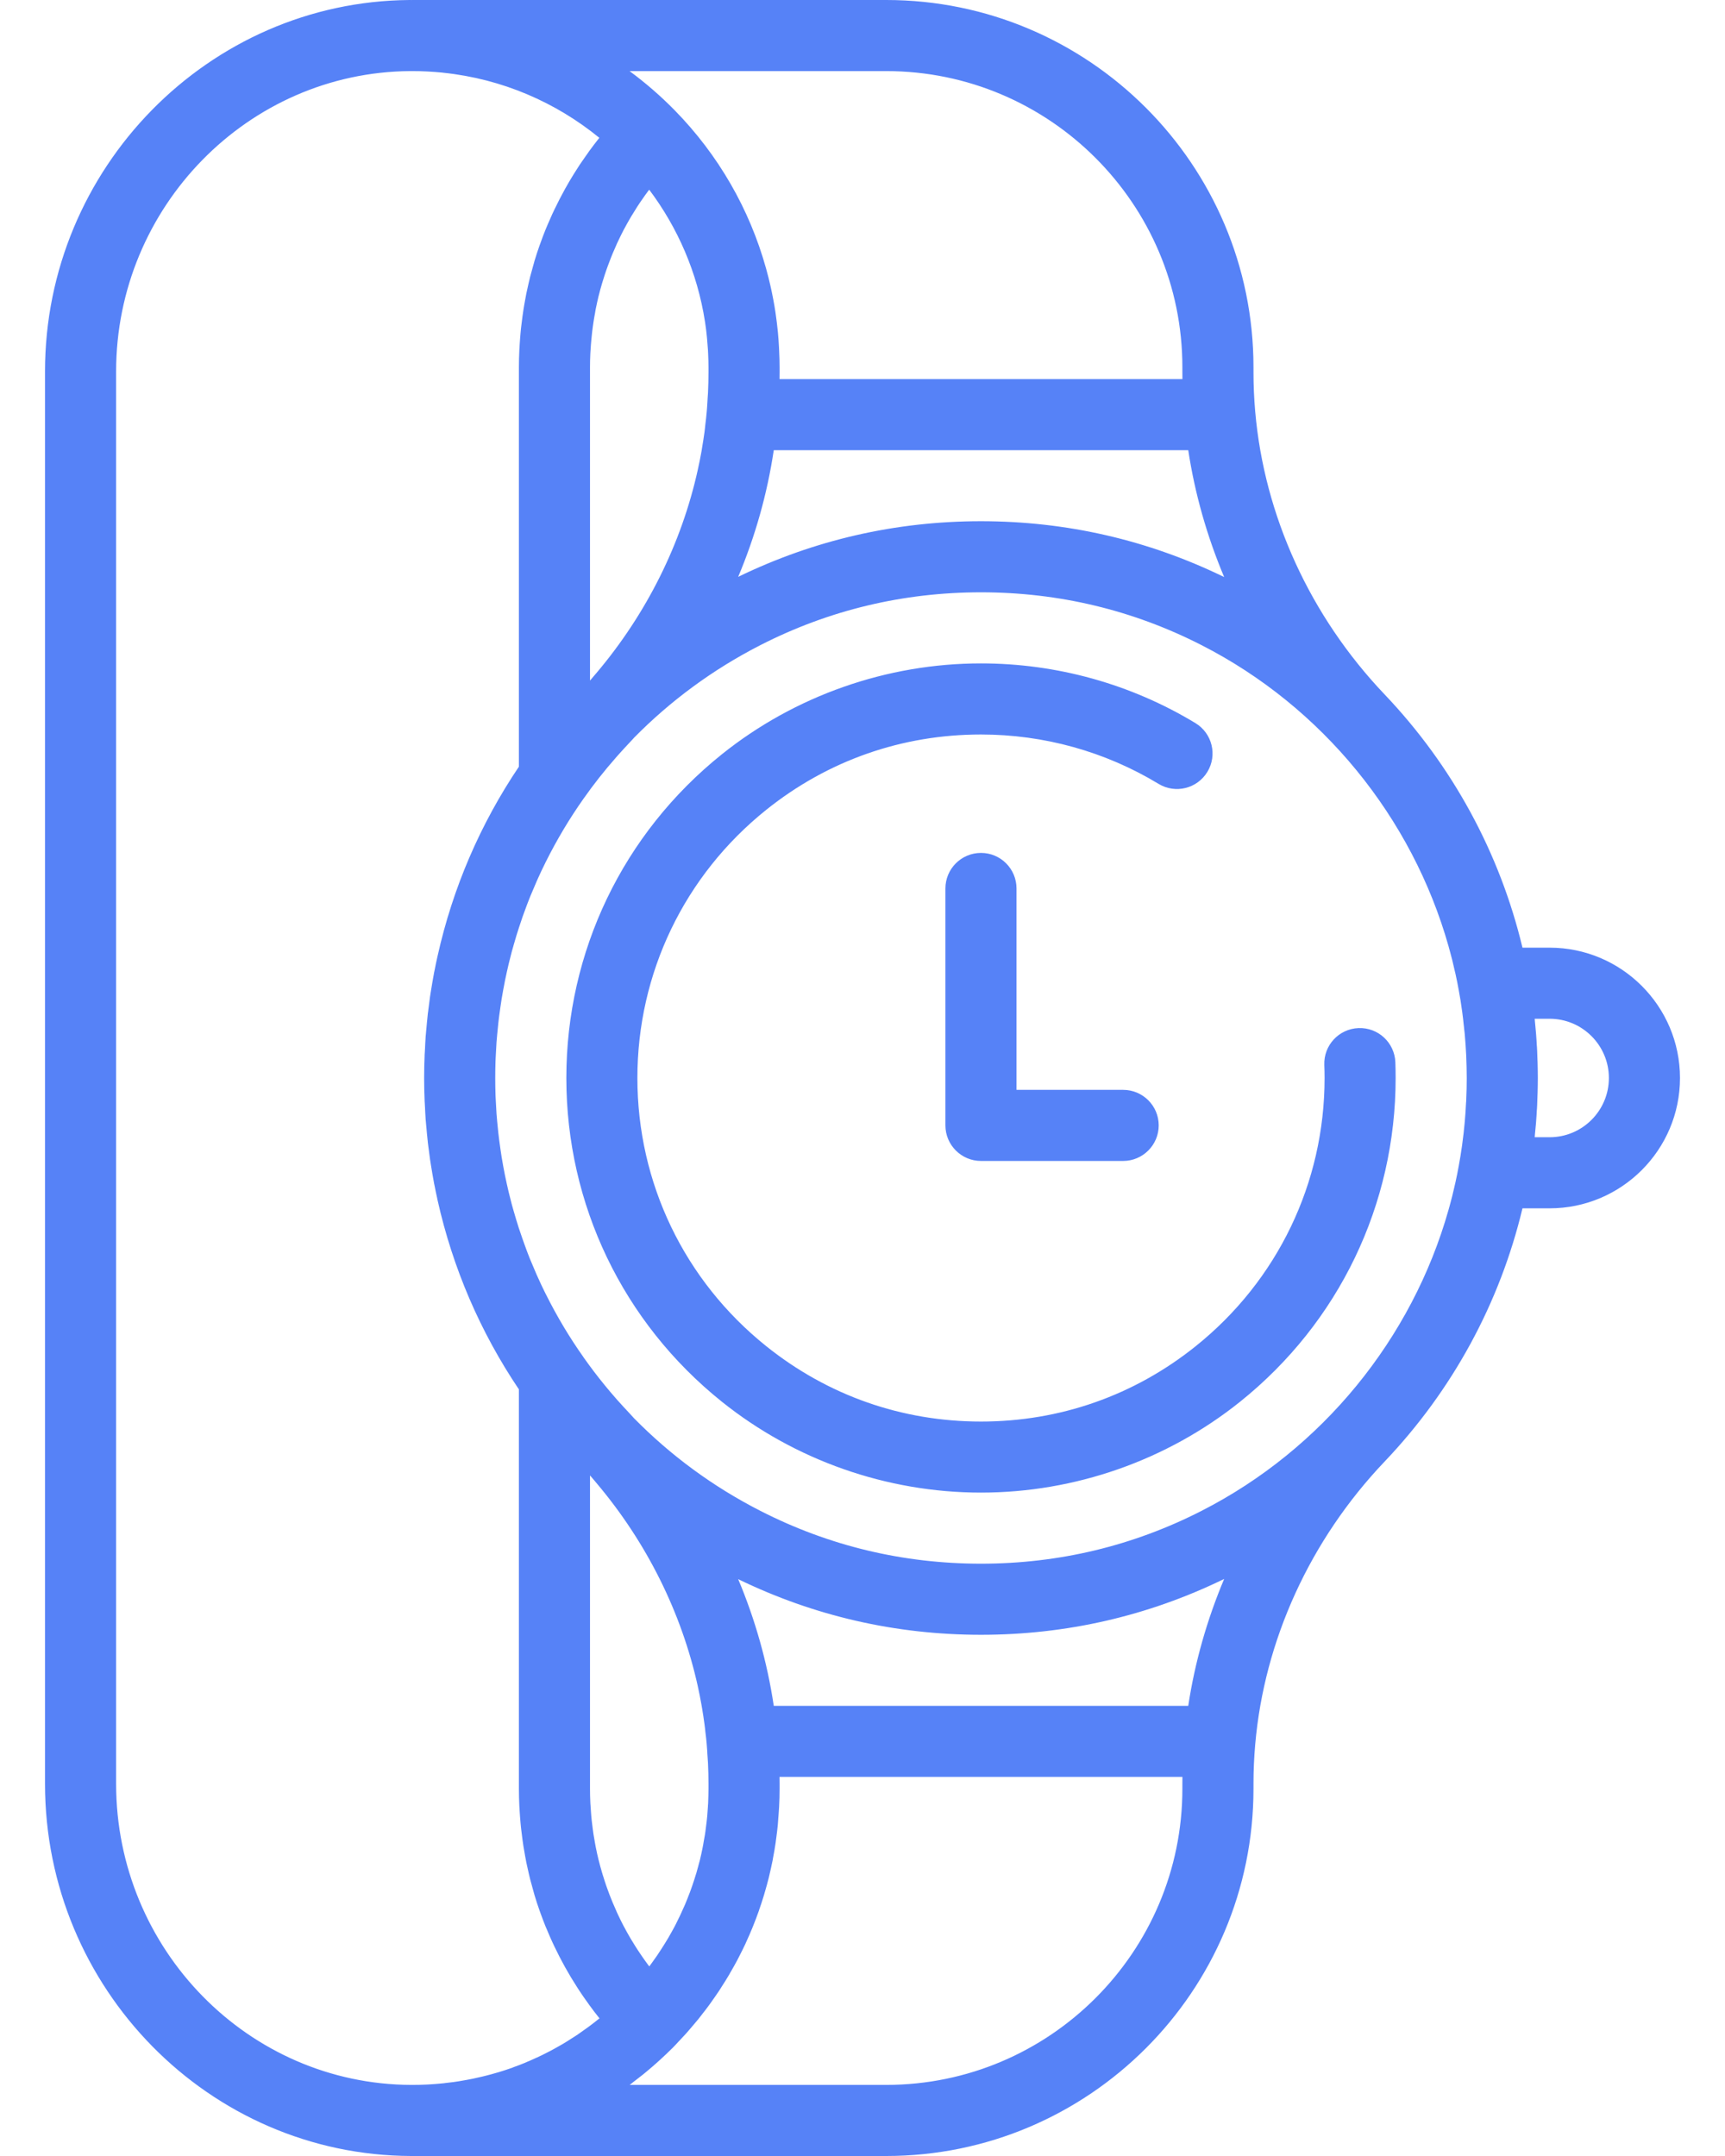 <svg width="32" height="40" viewBox="0 0 32 40" fill="none" xmlns="http://www.w3.org/2000/svg">
<path fill-rule="evenodd" clip-rule="evenodd" d="M28.747 17.582H28.243C27.824 15.831 26.95 14.212 25.682 12.88C24.305 11.432 23.453 9.57 23.285 7.635L23.285 7.635V7.635C23.264 7.395 23.253 7.15 23.253 6.907V6.813C23.253 3.056 20.197 5.50025e-06 16.44 5.50025e-06H7.648C7.646 5.50025e-06 7.644 0 7.641 0L7.636 0.001C7.629 0.001 7.623 0 7.616 0C7.61 0 7.603 -3.35137e-05 7.597 5.50025e-06C3.869 0.028 0.835 3.119 0.835 6.891V33.095C0.835 36.89 3.881 39.987 7.625 40H7.647H7.649H16.44C20.197 40 23.253 36.944 23.253 33.187V33.093C23.253 32.85 23.264 32.605 23.285 32.366V32.365L23.285 32.365C23.453 30.43 24.305 28.568 25.682 27.12C26.95 25.788 27.824 24.17 28.243 22.418H28.747C30.08 22.418 31.165 21.333 31.165 20C31.165 18.667 30.08 17.582 28.747 17.582ZM22.709 10.706C21.299 10.019 19.783 9.67 18.198 9.67C16.616 9.67 15.102 10.018 13.694 10.702C14.011 9.948 14.233 9.16 14.354 8.352H22.043C22.165 9.159 22.391 9.95 22.709 10.706ZM16.44 1.319C19.469 1.319 21.934 3.784 21.934 6.813V6.907C21.934 6.949 21.934 6.991 21.935 7.033H14.461C14.461 6.991 14.462 6.949 14.462 6.907V6.813C14.462 6.714 14.459 6.615 14.454 6.516C14.453 6.493 14.453 6.47 14.451 6.447C14.446 6.354 14.44 6.26 14.431 6.168C14.43 6.152 14.428 6.137 14.426 6.121L14.423 6.094C14.416 6.023 14.407 5.952 14.397 5.881L14.392 5.844L14.392 5.844C14.39 5.824 14.387 5.805 14.384 5.786C14.372 5.707 14.359 5.629 14.344 5.552C14.335 5.505 14.326 5.458 14.316 5.411C14.309 5.375 14.3 5.338 14.292 5.302C14.27 5.203 14.245 5.105 14.218 5.007L14.209 4.974C13.904 3.881 13.329 2.876 12.515 2.045C12.253 1.778 11.973 1.536 11.679 1.319H16.44ZM11.193 5.179C11.209 5.125 11.227 5.072 11.245 5.019C11.255 4.991 11.265 4.963 11.275 4.935C11.293 4.885 11.312 4.835 11.332 4.785C11.343 4.758 11.353 4.73 11.365 4.703C11.387 4.65 11.41 4.598 11.434 4.545L11.444 4.521C11.451 4.507 11.457 4.493 11.464 4.479C11.499 4.405 11.535 4.331 11.573 4.258L11.575 4.254L11.579 4.248C11.615 4.18 11.653 4.112 11.692 4.045C11.7 4.031 11.709 4.017 11.717 4.003L11.733 3.978C11.762 3.93 11.791 3.882 11.822 3.834C11.838 3.809 11.855 3.785 11.871 3.76C11.902 3.715 11.932 3.67 11.964 3.626C11.981 3.602 11.998 3.578 12.016 3.555C12.021 3.548 12.026 3.541 12.031 3.535L12.031 3.535L12.043 3.519C12.573 4.224 12.937 5.059 13.078 5.968C13.079 5.976 13.081 5.985 13.082 5.994C13.082 5.997 13.082 6 13.083 6.003C13.094 6.074 13.103 6.146 13.11 6.218C13.113 6.242 13.115 6.265 13.117 6.289C13.123 6.353 13.128 6.416 13.132 6.481L13.133 6.495L13.133 6.496C13.134 6.515 13.136 6.534 13.136 6.554C13.14 6.64 13.143 6.726 13.143 6.813V6.907C13.143 7.033 13.14 7.158 13.134 7.283C13.132 7.325 13.129 7.365 13.126 7.406L13.123 7.461L13.12 7.506C13.117 7.555 13.114 7.604 13.109 7.653C13.103 7.726 13.094 7.799 13.085 7.873L13.083 7.89L13.079 7.931C13.075 7.96 13.072 7.988 13.069 8.017C13.056 8.114 13.04 8.21 13.024 8.307L13.019 8.339L13.014 8.37C12.993 8.485 12.971 8.599 12.945 8.713L12.945 8.714C12.642 10.087 11.994 11.387 11.064 12.487L11.027 12.53C11.004 12.558 10.981 12.586 10.957 12.613L10.945 12.626V6.813C10.945 6.73 10.947 6.646 10.951 6.563C10.952 6.546 10.953 6.53 10.954 6.513L10.956 6.484C10.96 6.427 10.963 6.37 10.969 6.314C10.971 6.283 10.974 6.253 10.978 6.223C10.983 6.169 10.99 6.116 10.997 6.063C11.001 6.033 11.005 6.003 11.01 5.973C11.018 5.917 11.028 5.861 11.039 5.805L11.044 5.773C11.047 5.759 11.049 5.744 11.052 5.729C11.068 5.649 11.086 5.569 11.105 5.489C11.106 5.487 11.107 5.485 11.107 5.483C11.126 5.406 11.147 5.329 11.17 5.253C11.175 5.236 11.18 5.218 11.186 5.201L11.193 5.179ZM10.924 37.599C10.905 37.613 10.886 37.626 10.868 37.639C10.818 37.676 10.767 37.712 10.716 37.747C10.696 37.76 10.676 37.773 10.656 37.786L10.656 37.786L10.64 37.796C10.594 37.826 10.548 37.856 10.502 37.884C10.478 37.898 10.454 37.913 10.43 37.927L10.418 37.934C10.373 37.96 10.327 37.986 10.28 38.012C10.252 38.027 10.223 38.043 10.194 38.058C10.147 38.083 10.1 38.106 10.052 38.13L10.041 38.135C10.016 38.147 9.992 38.159 9.967 38.17C9.915 38.194 9.863 38.217 9.811 38.24L9.786 38.25C9.77 38.258 9.753 38.265 9.736 38.272C9.666 38.301 9.595 38.328 9.524 38.353L9.513 38.358L9.501 38.363C9.421 38.391 9.342 38.417 9.261 38.442C9.246 38.446 9.23 38.451 9.215 38.455L9.187 38.463C9.131 38.479 9.075 38.495 9.018 38.509C8.994 38.516 8.969 38.521 8.945 38.527L8.945 38.527L8.923 38.532C8.873 38.544 8.822 38.556 8.772 38.566C8.737 38.573 8.703 38.58 8.669 38.586C8.619 38.595 8.57 38.604 8.52 38.612C8.485 38.617 8.45 38.623 8.415 38.628C8.365 38.635 8.314 38.641 8.263 38.646L8.235 38.65C8.21 38.652 8.186 38.655 8.161 38.657C8.105 38.663 8.049 38.666 7.992 38.67L7.961 38.672L7.961 38.672C7.942 38.673 7.924 38.674 7.906 38.675C7.82 38.679 7.734 38.681 7.648 38.681H7.648H7.647H7.629C4.61 38.671 2.154 36.166 2.154 33.096V6.891C2.154 3.841 4.6 1.341 7.606 1.319L7.645 1.319L7.648 1.319C7.74 1.319 7.831 1.321 7.921 1.326L7.937 1.327L7.937 1.327C7.944 1.327 7.952 1.328 7.959 1.328C8.039 1.333 8.118 1.338 8.196 1.346C8.207 1.347 8.217 1.348 8.228 1.35C9.317 1.464 10.313 1.899 11.118 2.557C11.055 2.636 10.994 2.716 10.935 2.797C10.925 2.81 10.916 2.823 10.907 2.837C10.9 2.847 10.893 2.858 10.885 2.868C10.842 2.929 10.799 2.99 10.757 3.052C10.741 3.077 10.724 3.103 10.708 3.129L10.695 3.149C10.66 3.204 10.625 3.259 10.592 3.315C10.57 3.35 10.55 3.386 10.53 3.421C10.498 3.476 10.467 3.531 10.438 3.587C10.418 3.623 10.399 3.659 10.38 3.696C10.351 3.752 10.322 3.81 10.295 3.867L10.28 3.898C10.268 3.923 10.256 3.949 10.244 3.974C10.215 4.037 10.188 4.1 10.161 4.163L10.145 4.201C10.137 4.22 10.129 4.239 10.121 4.258C10.086 4.343 10.054 4.43 10.023 4.517C10.021 4.521 10.019 4.526 10.018 4.531C10.015 4.536 10.014 4.541 10.012 4.546C9.977 4.643 9.946 4.741 9.916 4.839C9.911 4.856 9.906 4.873 9.902 4.891L9.902 4.891C9.898 4.904 9.895 4.916 9.891 4.929C9.871 4.998 9.852 5.068 9.834 5.137C9.827 5.167 9.82 5.196 9.813 5.226L9.807 5.251C9.792 5.314 9.778 5.377 9.765 5.44C9.757 5.481 9.749 5.522 9.742 5.563C9.73 5.624 9.72 5.686 9.71 5.749C9.704 5.79 9.697 5.831 9.692 5.873C9.683 5.937 9.675 6.001 9.668 6.065L9.664 6.101L9.664 6.101C9.661 6.129 9.658 6.157 9.656 6.184C9.649 6.255 9.645 6.325 9.64 6.396L9.638 6.436C9.636 6.456 9.635 6.477 9.634 6.498C9.629 6.603 9.626 6.708 9.626 6.813V14.224C8.912 15.284 8.398 16.473 8.117 17.739C8.114 17.749 8.112 17.759 8.11 17.769L8.11 17.77C8.093 17.844 8.078 17.918 8.064 17.992C8.063 17.997 8.062 18.001 8.061 18.005C8.06 18.01 8.059 18.015 8.058 18.02C8.056 18.029 8.054 18.038 8.052 18.048C8.05 18.06 8.048 18.072 8.046 18.084L8.041 18.11C8.026 18.19 8.013 18.27 8 18.35C7.999 18.356 7.998 18.361 7.997 18.367C7.996 18.374 7.995 18.38 7.994 18.387L7.989 18.417C7.985 18.445 7.98 18.473 7.976 18.501L7.976 18.503C7.976 18.505 7.976 18.508 7.975 18.511C7.966 18.577 7.957 18.645 7.949 18.712L7.948 18.716L7.944 18.753C7.941 18.77 7.939 18.786 7.937 18.803C7.935 18.819 7.934 18.836 7.932 18.852C7.923 18.932 7.916 19.013 7.909 19.093C7.908 19.106 7.906 19.119 7.905 19.131C7.904 19.147 7.902 19.163 7.901 19.179L7.899 19.199L7.899 19.199C7.898 19.214 7.897 19.228 7.895 19.243L7.895 19.251C7.89 19.319 7.887 19.387 7.884 19.456L7.882 19.492C7.881 19.505 7.88 19.517 7.88 19.529L7.88 19.53C7.879 19.544 7.878 19.559 7.877 19.573L7.877 19.589C7.871 19.726 7.868 19.863 7.868 20C7.868 20.138 7.871 20.275 7.877 20.411L7.877 20.427C7.878 20.441 7.879 20.455 7.88 20.468C7.88 20.477 7.881 20.485 7.881 20.494C7.881 20.498 7.882 20.503 7.882 20.508L7.884 20.545C7.887 20.613 7.89 20.681 7.895 20.75L7.895 20.758C7.897 20.779 7.899 20.8 7.901 20.822C7.902 20.838 7.904 20.853 7.905 20.869L7.905 20.869C7.906 20.882 7.908 20.895 7.909 20.907C7.916 20.988 7.923 21.069 7.932 21.149L7.934 21.166C7.935 21.177 7.936 21.187 7.937 21.198C7.939 21.214 7.941 21.23 7.943 21.247L7.943 21.247L7.948 21.285L7.95 21.299C7.958 21.363 7.966 21.427 7.975 21.49L7.976 21.493L7.976 21.5C7.98 21.525 7.984 21.55 7.988 21.575L7.988 21.575L7.994 21.614C7.996 21.626 7.998 21.638 8 21.651C8.013 21.731 8.026 21.811 8.041 21.891L8.045 21.912C8.047 21.926 8.05 21.939 8.052 21.953C8.054 21.962 8.056 21.972 8.058 21.981L8.058 21.981C8.06 21.99 8.062 22 8.064 22.009C8.078 22.083 8.093 22.157 8.11 22.23L8.11 22.232L8.114 22.251L8.116 22.261C8.398 23.527 8.912 24.717 9.626 25.777V33.187C9.626 33.293 9.629 33.398 9.634 33.503C9.635 33.523 9.636 33.544 9.638 33.565L9.64 33.605C9.645 33.675 9.649 33.746 9.656 33.816C9.658 33.844 9.661 33.872 9.664 33.899L9.668 33.935C9.675 34 9.683 34.064 9.692 34.128C9.697 34.169 9.704 34.21 9.71 34.252C9.72 34.314 9.731 34.376 9.742 34.438C9.749 34.479 9.757 34.52 9.765 34.56C9.778 34.623 9.793 34.687 9.807 34.749L9.815 34.784L9.815 34.784C9.821 34.811 9.828 34.837 9.834 34.863C9.852 34.933 9.871 35.002 9.891 35.071L9.901 35.107C9.906 35.125 9.911 35.143 9.916 35.161C9.946 35.26 9.977 35.358 10.012 35.455C10.014 35.46 10.015 35.465 10.018 35.47C10.02 35.475 10.021 35.48 10.023 35.485C10.054 35.572 10.087 35.657 10.121 35.743C10.129 35.761 10.137 35.78 10.145 35.798C10.15 35.812 10.156 35.825 10.162 35.838C10.188 35.901 10.215 35.964 10.244 36.026C10.258 36.057 10.273 36.088 10.287 36.118L10.288 36.118L10.295 36.134C10.322 36.191 10.351 36.248 10.38 36.305C10.399 36.341 10.418 36.378 10.438 36.414C10.467 36.47 10.498 36.524 10.53 36.579C10.55 36.614 10.571 36.65 10.592 36.686C10.625 36.741 10.66 36.796 10.695 36.851L10.717 36.886L10.717 36.886C10.731 36.907 10.744 36.928 10.758 36.949C10.798 37.01 10.841 37.071 10.884 37.131L10.904 37.159C10.914 37.174 10.925 37.189 10.936 37.204C10.995 37.286 11.057 37.367 11.121 37.446C11.056 37.498 10.991 37.55 10.924 37.599ZM11.573 35.742C11.535 35.669 11.498 35.596 11.464 35.522C11.456 35.504 11.448 35.487 11.44 35.47L11.434 35.455C11.41 35.403 11.387 35.35 11.365 35.297C11.354 35.27 11.343 35.243 11.332 35.215C11.312 35.166 11.293 35.116 11.275 35.065L11.269 35.049C11.261 35.027 11.253 35.004 11.245 34.982C11.227 34.928 11.209 34.875 11.193 34.821L11.184 34.794C11.179 34.779 11.174 34.763 11.17 34.747C11.147 34.671 11.126 34.594 11.107 34.517L11.105 34.511C11.085 34.431 11.068 34.351 11.052 34.271C11.049 34.255 11.046 34.239 11.043 34.223L11.043 34.223L11.038 34.196C11.028 34.139 11.018 34.084 11.009 34.027C11.005 33.997 11.001 33.967 10.997 33.938C10.99 33.884 10.983 33.831 10.977 33.778C10.974 33.747 10.971 33.717 10.968 33.687C10.963 33.63 10.959 33.573 10.956 33.517C10.955 33.505 10.954 33.494 10.954 33.483L10.953 33.475C10.952 33.462 10.952 33.45 10.951 33.437C10.947 33.354 10.945 33.271 10.945 33.187V27.374C10.949 27.378 10.953 27.382 10.957 27.387C10.981 27.414 11.005 27.443 11.029 27.471L11.029 27.471C11.041 27.486 11.054 27.502 11.067 27.517C11.995 28.616 12.642 29.915 12.945 31.286L12.945 31.287C12.97 31.401 12.993 31.515 13.013 31.63C13.016 31.647 13.019 31.665 13.022 31.682C13.023 31.686 13.023 31.689 13.024 31.693C13.04 31.79 13.055 31.886 13.068 31.983C13.072 32.012 13.075 32.04 13.079 32.069C13.08 32.082 13.082 32.096 13.083 32.109L13.085 32.129C13.094 32.201 13.103 32.274 13.109 32.347C13.113 32.396 13.116 32.444 13.12 32.493L13.12 32.493L13.122 32.539L13.126 32.594C13.129 32.635 13.132 32.675 13.134 32.716C13.14 32.842 13.143 32.967 13.143 33.093V33.187C13.143 33.271 13.14 33.355 13.137 33.438C13.136 33.447 13.136 33.455 13.136 33.462C13.135 33.474 13.134 33.486 13.133 33.498L13.132 33.522C13.128 33.578 13.124 33.633 13.12 33.689C13.117 33.721 13.113 33.754 13.11 33.787C13.104 33.837 13.098 33.888 13.091 33.938L13.088 33.964C13.084 33.989 13.081 34.014 13.077 34.039C13.069 34.09 13.06 34.14 13.05 34.191L13.045 34.222C13.041 34.243 13.037 34.264 13.033 34.285C13.018 34.361 13.001 34.437 12.983 34.512C12.977 34.535 12.97 34.558 12.964 34.581L12.954 34.619L12.95 34.634C12.94 34.672 12.93 34.709 12.919 34.746C12.907 34.786 12.894 34.826 12.881 34.867C12.869 34.903 12.857 34.94 12.845 34.976C12.831 35.018 12.816 35.059 12.801 35.1C12.791 35.127 12.78 35.155 12.769 35.182L12.761 35.202L12.756 35.216C12.741 35.253 12.726 35.291 12.711 35.327C12.7 35.353 12.689 35.378 12.677 35.403L12.669 35.421C12.633 35.503 12.595 35.584 12.554 35.664L12.541 35.691C12.532 35.708 12.523 35.726 12.514 35.744C12.496 35.777 12.478 35.809 12.46 35.842L12.447 35.865L12.443 35.872C12.427 35.901 12.411 35.929 12.395 35.957C12.372 35.996 12.348 36.035 12.324 36.073C12.305 36.104 12.285 36.136 12.265 36.166C12.241 36.204 12.217 36.241 12.192 36.277C12.174 36.303 12.155 36.329 12.137 36.355L12.124 36.373L12.11 36.393C12.09 36.421 12.07 36.449 12.05 36.476C12.048 36.478 12.046 36.481 12.045 36.483L12.032 36.466L12.032 36.466C12.026 36.459 12.021 36.452 12.016 36.445C11.998 36.421 11.981 36.397 11.964 36.373C11.932 36.329 11.902 36.285 11.872 36.24C11.855 36.215 11.838 36.19 11.822 36.165C11.791 36.118 11.762 36.07 11.733 36.022L11.716 35.995C11.708 35.981 11.7 35.968 11.692 35.955C11.653 35.888 11.615 35.821 11.579 35.752C11.577 35.749 11.575 35.745 11.573 35.742ZM21.934 33.093V33.187C21.934 36.216 19.469 38.681 16.44 38.681H11.68L11.684 38.678L11.69 38.674C11.703 38.664 11.716 38.654 11.729 38.644C11.732 38.641 11.735 38.639 11.738 38.636C11.803 38.587 11.867 38.537 11.931 38.486C11.956 38.465 11.981 38.444 12.007 38.423L12.008 38.422C12.064 38.376 12.119 38.328 12.173 38.28L12.182 38.272C12.203 38.253 12.224 38.235 12.244 38.216C12.319 38.148 12.393 38.078 12.466 38.005L12.466 38.005L12.466 38.005V38.005H12.467C12.483 37.988 12.498 37.972 12.514 37.956L12.514 37.956C12.514 37.956 12.515 37.955 12.515 37.955C12.516 37.954 12.517 37.953 12.518 37.952L12.524 37.946C12.525 37.945 12.525 37.944 12.526 37.943L12.527 37.943C12.539 37.93 12.551 37.917 12.563 37.904L12.563 37.904C12.572 37.894 12.581 37.884 12.59 37.875L12.618 37.845L12.618 37.845C12.655 37.806 12.692 37.767 12.727 37.728C12.747 37.706 12.766 37.683 12.785 37.661L12.81 37.632C12.856 37.579 12.902 37.525 12.946 37.471C12.962 37.452 12.977 37.432 12.992 37.413L13.015 37.383L13.021 37.375L13.021 37.375C13.065 37.319 13.109 37.263 13.151 37.205C13.163 37.19 13.174 37.174 13.185 37.158L13.206 37.128C13.252 37.063 13.298 36.997 13.342 36.931C13.351 36.918 13.359 36.905 13.367 36.892L13.367 36.892L13.383 36.866C13.429 36.795 13.475 36.723 13.518 36.65C13.529 36.632 13.538 36.614 13.548 36.597C13.594 36.519 13.638 36.44 13.68 36.361C13.682 36.356 13.685 36.351 13.687 36.347C13.688 36.344 13.69 36.342 13.691 36.339L13.7 36.322C13.744 36.237 13.786 36.152 13.827 36.066L13.833 36.052L13.839 36.038C13.88 35.948 13.921 35.857 13.958 35.765L13.962 35.754L13.966 35.745C14.004 35.65 14.041 35.555 14.075 35.458L14.079 35.447L14.08 35.442C14.114 35.344 14.147 35.246 14.176 35.147L14.177 35.143C14.179 35.138 14.18 35.134 14.181 35.129C14.21 35.03 14.238 34.931 14.263 34.831C14.264 34.826 14.265 34.822 14.265 34.818C14.266 34.813 14.268 34.808 14.269 34.804C14.292 34.706 14.314 34.609 14.334 34.51C14.335 34.501 14.337 34.493 14.338 34.484L14.338 34.484C14.339 34.48 14.339 34.476 14.34 34.472C14.341 34.468 14.341 34.465 14.342 34.462C14.359 34.37 14.376 34.278 14.389 34.185C14.392 34.169 14.393 34.152 14.395 34.135L14.395 34.135C14.397 34.123 14.398 34.111 14.4 34.1L14.402 34.084C14.412 34.008 14.422 33.933 14.429 33.856C14.432 33.825 14.434 33.793 14.436 33.761C14.437 33.751 14.438 33.74 14.438 33.73C14.439 33.723 14.439 33.716 14.44 33.709L14.444 33.657L14.444 33.657C14.448 33.612 14.451 33.568 14.453 33.523C14.459 33.412 14.462 33.3 14.462 33.187V33.093C14.462 33.051 14.461 33.009 14.461 32.967H21.935C21.934 33.009 21.934 33.051 21.934 33.093ZM22.043 31.648H14.354C14.233 30.84 14.011 30.052 13.694 29.298C15.102 29.982 16.616 30.33 18.198 30.33C19.783 30.33 21.299 29.981 22.709 29.294C22.391 30.05 22.165 30.841 22.043 31.648ZM27.2 20.399L27.199 20.421L27.198 20.439L27.198 20.439C27.197 20.446 27.197 20.453 27.196 20.46C27.191 20.575 27.183 20.69 27.173 20.804L27.172 20.811C27.172 20.82 27.171 20.829 27.17 20.837C27.159 20.964 27.144 21.089 27.127 21.214C27.126 21.225 27.124 21.236 27.123 21.247C27.105 21.377 27.084 21.507 27.06 21.635C27.043 21.732 27.023 21.829 27.002 21.925C26.994 21.961 26.985 21.998 26.977 22.034C26.964 22.089 26.951 22.144 26.938 22.198C26.924 22.251 26.91 22.304 26.896 22.357L26.88 22.415L26.871 22.447C26.195 24.837 24.528 26.887 22.293 28.029C21.019 28.681 19.641 29.011 18.198 29.011C16.754 29.011 15.376 28.681 14.102 28.029C13.219 27.578 12.434 26.996 11.764 26.315L11.731 26.279C11.71 26.256 11.69 26.233 11.669 26.211V26.211L11.666 26.208C11.598 26.136 11.53 26.062 11.464 25.988L11.451 25.974L11.426 25.945C11.285 25.785 11.15 25.619 11.021 25.45L11.021 25.45C10.954 25.361 10.888 25.272 10.825 25.182L10.825 25.182L10.825 25.181C10.561 24.808 10.329 24.418 10.128 24.015C10.121 24.002 10.115 23.99 10.109 23.978C10.064 23.887 10.021 23.796 9.98 23.704L9.959 23.657L9.952 23.642C9.919 23.567 9.887 23.491 9.856 23.415C9.847 23.393 9.837 23.371 9.828 23.349C9.795 23.267 9.764 23.183 9.734 23.1C9.72 23.064 9.707 23.028 9.695 22.991C9.669 22.918 9.644 22.845 9.62 22.771C9.609 22.736 9.598 22.701 9.588 22.666C9.585 22.657 9.582 22.648 9.579 22.639C9.562 22.584 9.546 22.528 9.53 22.472L9.523 22.448C9.515 22.419 9.506 22.389 9.498 22.359L9.491 22.333C9.472 22.26 9.453 22.185 9.435 22.111C9.426 22.073 9.417 22.035 9.409 21.997L9.408 21.992L9.406 21.985C9.393 21.924 9.38 21.864 9.367 21.803C9.361 21.773 9.356 21.743 9.35 21.714C9.346 21.693 9.342 21.672 9.338 21.652C9.327 21.591 9.316 21.53 9.306 21.469C9.299 21.421 9.291 21.372 9.284 21.323C9.275 21.263 9.267 21.203 9.259 21.142L9.257 21.122L9.257 21.122C9.252 21.082 9.247 21.041 9.242 21.001L9.241 20.987C9.234 20.927 9.229 20.866 9.223 20.806L9.219 20.759L9.219 20.759C9.216 20.728 9.213 20.697 9.211 20.665C9.206 20.594 9.202 20.522 9.199 20.45L9.197 20.412C9.196 20.394 9.195 20.376 9.194 20.359L9.192 20.31C9.189 20.207 9.187 20.104 9.187 20C9.187 19.896 9.189 19.793 9.192 19.69L9.193 19.671L9.194 19.642C9.195 19.624 9.196 19.606 9.197 19.588L9.199 19.55C9.202 19.478 9.206 19.406 9.211 19.335C9.213 19.304 9.216 19.273 9.219 19.242L9.223 19.195C9.229 19.134 9.234 19.074 9.241 19.013L9.242 18.999C9.247 18.957 9.252 18.915 9.257 18.873L9.257 18.873L9.259 18.858L9.26 18.849C9.268 18.792 9.275 18.735 9.284 18.678C9.291 18.628 9.298 18.58 9.306 18.531C9.316 18.47 9.327 18.409 9.338 18.349L9.345 18.314L9.35 18.288C9.355 18.258 9.361 18.227 9.367 18.197C9.38 18.136 9.393 18.076 9.406 18.015L9.408 18.007L9.413 17.986C9.42 17.953 9.427 17.921 9.435 17.889C9.453 17.815 9.472 17.741 9.491 17.667L9.498 17.641C9.506 17.613 9.514 17.585 9.522 17.557L9.522 17.557L9.53 17.528C9.546 17.472 9.562 17.417 9.579 17.361C9.593 17.317 9.606 17.272 9.621 17.228C9.644 17.155 9.669 17.082 9.694 17.009C9.707 16.973 9.72 16.936 9.734 16.9C9.764 16.817 9.795 16.734 9.828 16.652L9.843 16.615L9.856 16.585C9.887 16.509 9.919 16.434 9.952 16.359C9.961 16.338 9.97 16.317 9.98 16.296C10.021 16.204 10.064 16.113 10.109 16.023L10.118 16.004L10.127 15.986C10.329 15.582 10.561 15.192 10.824 14.819L10.825 14.819L10.825 14.818C11.01 14.554 11.212 14.298 11.427 14.054L11.462 14.014C11.53 13.938 11.598 13.863 11.668 13.789C11.689 13.768 11.708 13.747 11.728 13.725C11.74 13.712 11.752 13.699 11.764 13.685C12.434 13.005 13.219 12.423 14.102 11.971C15.376 11.319 16.754 10.989 18.198 10.989C19.641 10.989 21.019 11.319 22.293 11.971C24.529 13.114 26.196 15.165 26.872 17.557L26.878 17.58C26.884 17.601 26.89 17.621 26.895 17.642C26.91 17.695 26.924 17.749 26.938 17.803C26.951 17.857 26.964 17.911 26.976 17.966C26.985 18.002 26.994 18.039 27.002 18.076C27.023 18.172 27.043 18.269 27.06 18.367C27.084 18.494 27.105 18.623 27.122 18.752L27.127 18.789C27.137 18.86 27.145 18.932 27.152 19.004L27.157 19.046C27.158 19.063 27.16 19.08 27.162 19.096L27.162 19.096C27.165 19.118 27.168 19.14 27.17 19.163L27.173 19.197C27.184 19.325 27.193 19.452 27.199 19.58C27.199 19.587 27.199 19.594 27.2 19.602C27.205 19.734 27.209 19.867 27.209 20C27.209 20.133 27.206 20.266 27.2 20.399ZM28.747 21.099H28.47C28.471 21.09 28.471 21.081 28.472 21.072C28.473 21.067 28.473 21.063 28.473 21.058L28.475 21.036C28.481 20.976 28.487 20.917 28.492 20.857L28.497 20.793L28.498 20.776C28.503 20.718 28.506 20.661 28.509 20.603L28.512 20.565C28.513 20.553 28.513 20.541 28.514 20.528L28.514 20.523L28.515 20.517C28.517 20.458 28.52 20.398 28.521 20.339C28.522 20.314 28.523 20.289 28.524 20.264L28.524 20.258C28.526 20.172 28.528 20.086 28.528 20C28.528 19.914 28.526 19.828 28.524 19.742L28.524 19.736C28.524 19.717 28.523 19.698 28.522 19.679L28.521 19.661C28.52 19.601 28.517 19.542 28.515 19.483L28.514 19.477L28.514 19.472C28.513 19.454 28.512 19.437 28.511 19.419L28.509 19.398C28.506 19.34 28.503 19.282 28.498 19.224L28.497 19.207L28.492 19.146C28.487 19.085 28.481 19.024 28.475 18.962L28.473 18.942L28.472 18.925L28.472 18.924C28.471 18.917 28.471 18.909 28.47 18.901H28.747C29.353 18.901 29.846 19.394 29.846 20C29.846 20.606 29.353 21.099 28.747 21.099ZM25.201 19.074C24.837 19.088 24.553 19.394 24.567 19.758C24.57 19.838 24.572 19.919 24.572 20C24.572 21.945 23.7 23.758 22.181 24.976C21.041 25.89 19.663 26.374 18.198 26.374C16.732 26.374 15.355 25.89 14.215 24.976C12.695 23.758 11.824 21.945 11.824 20C11.824 18.056 12.695 16.242 14.215 15.024C15.355 14.11 16.732 13.627 18.198 13.627C19.363 13.627 20.502 13.943 21.492 14.543C21.804 14.732 22.209 14.632 22.398 14.32C22.587 14.009 22.487 13.603 22.175 13.415C20.979 12.691 19.603 12.308 18.198 12.308C16.454 12.308 14.747 12.907 13.39 13.995C11.557 15.465 10.506 17.654 10.506 20C10.506 22.347 11.557 24.536 13.39 26.005C14.747 27.093 16.454 27.692 18.198 27.692C19.942 27.692 21.649 27.093 23.006 26.005C24.839 24.535 25.89 22.347 25.89 20C25.89 19.902 25.888 19.805 25.885 19.708C25.871 19.345 25.567 19.06 25.201 19.074ZM17.538 16.484C17.538 16.119 17.834 15.824 18.198 15.824C18.562 15.824 18.857 16.119 18.857 16.484V20.22H20.835C21.199 20.22 21.495 20.515 21.495 20.879C21.495 21.243 21.199 21.539 20.835 21.539H18.198C17.834 21.539 17.538 21.243 17.538 20.879V16.484Z" fill="#5682F7"/>
</svg>

